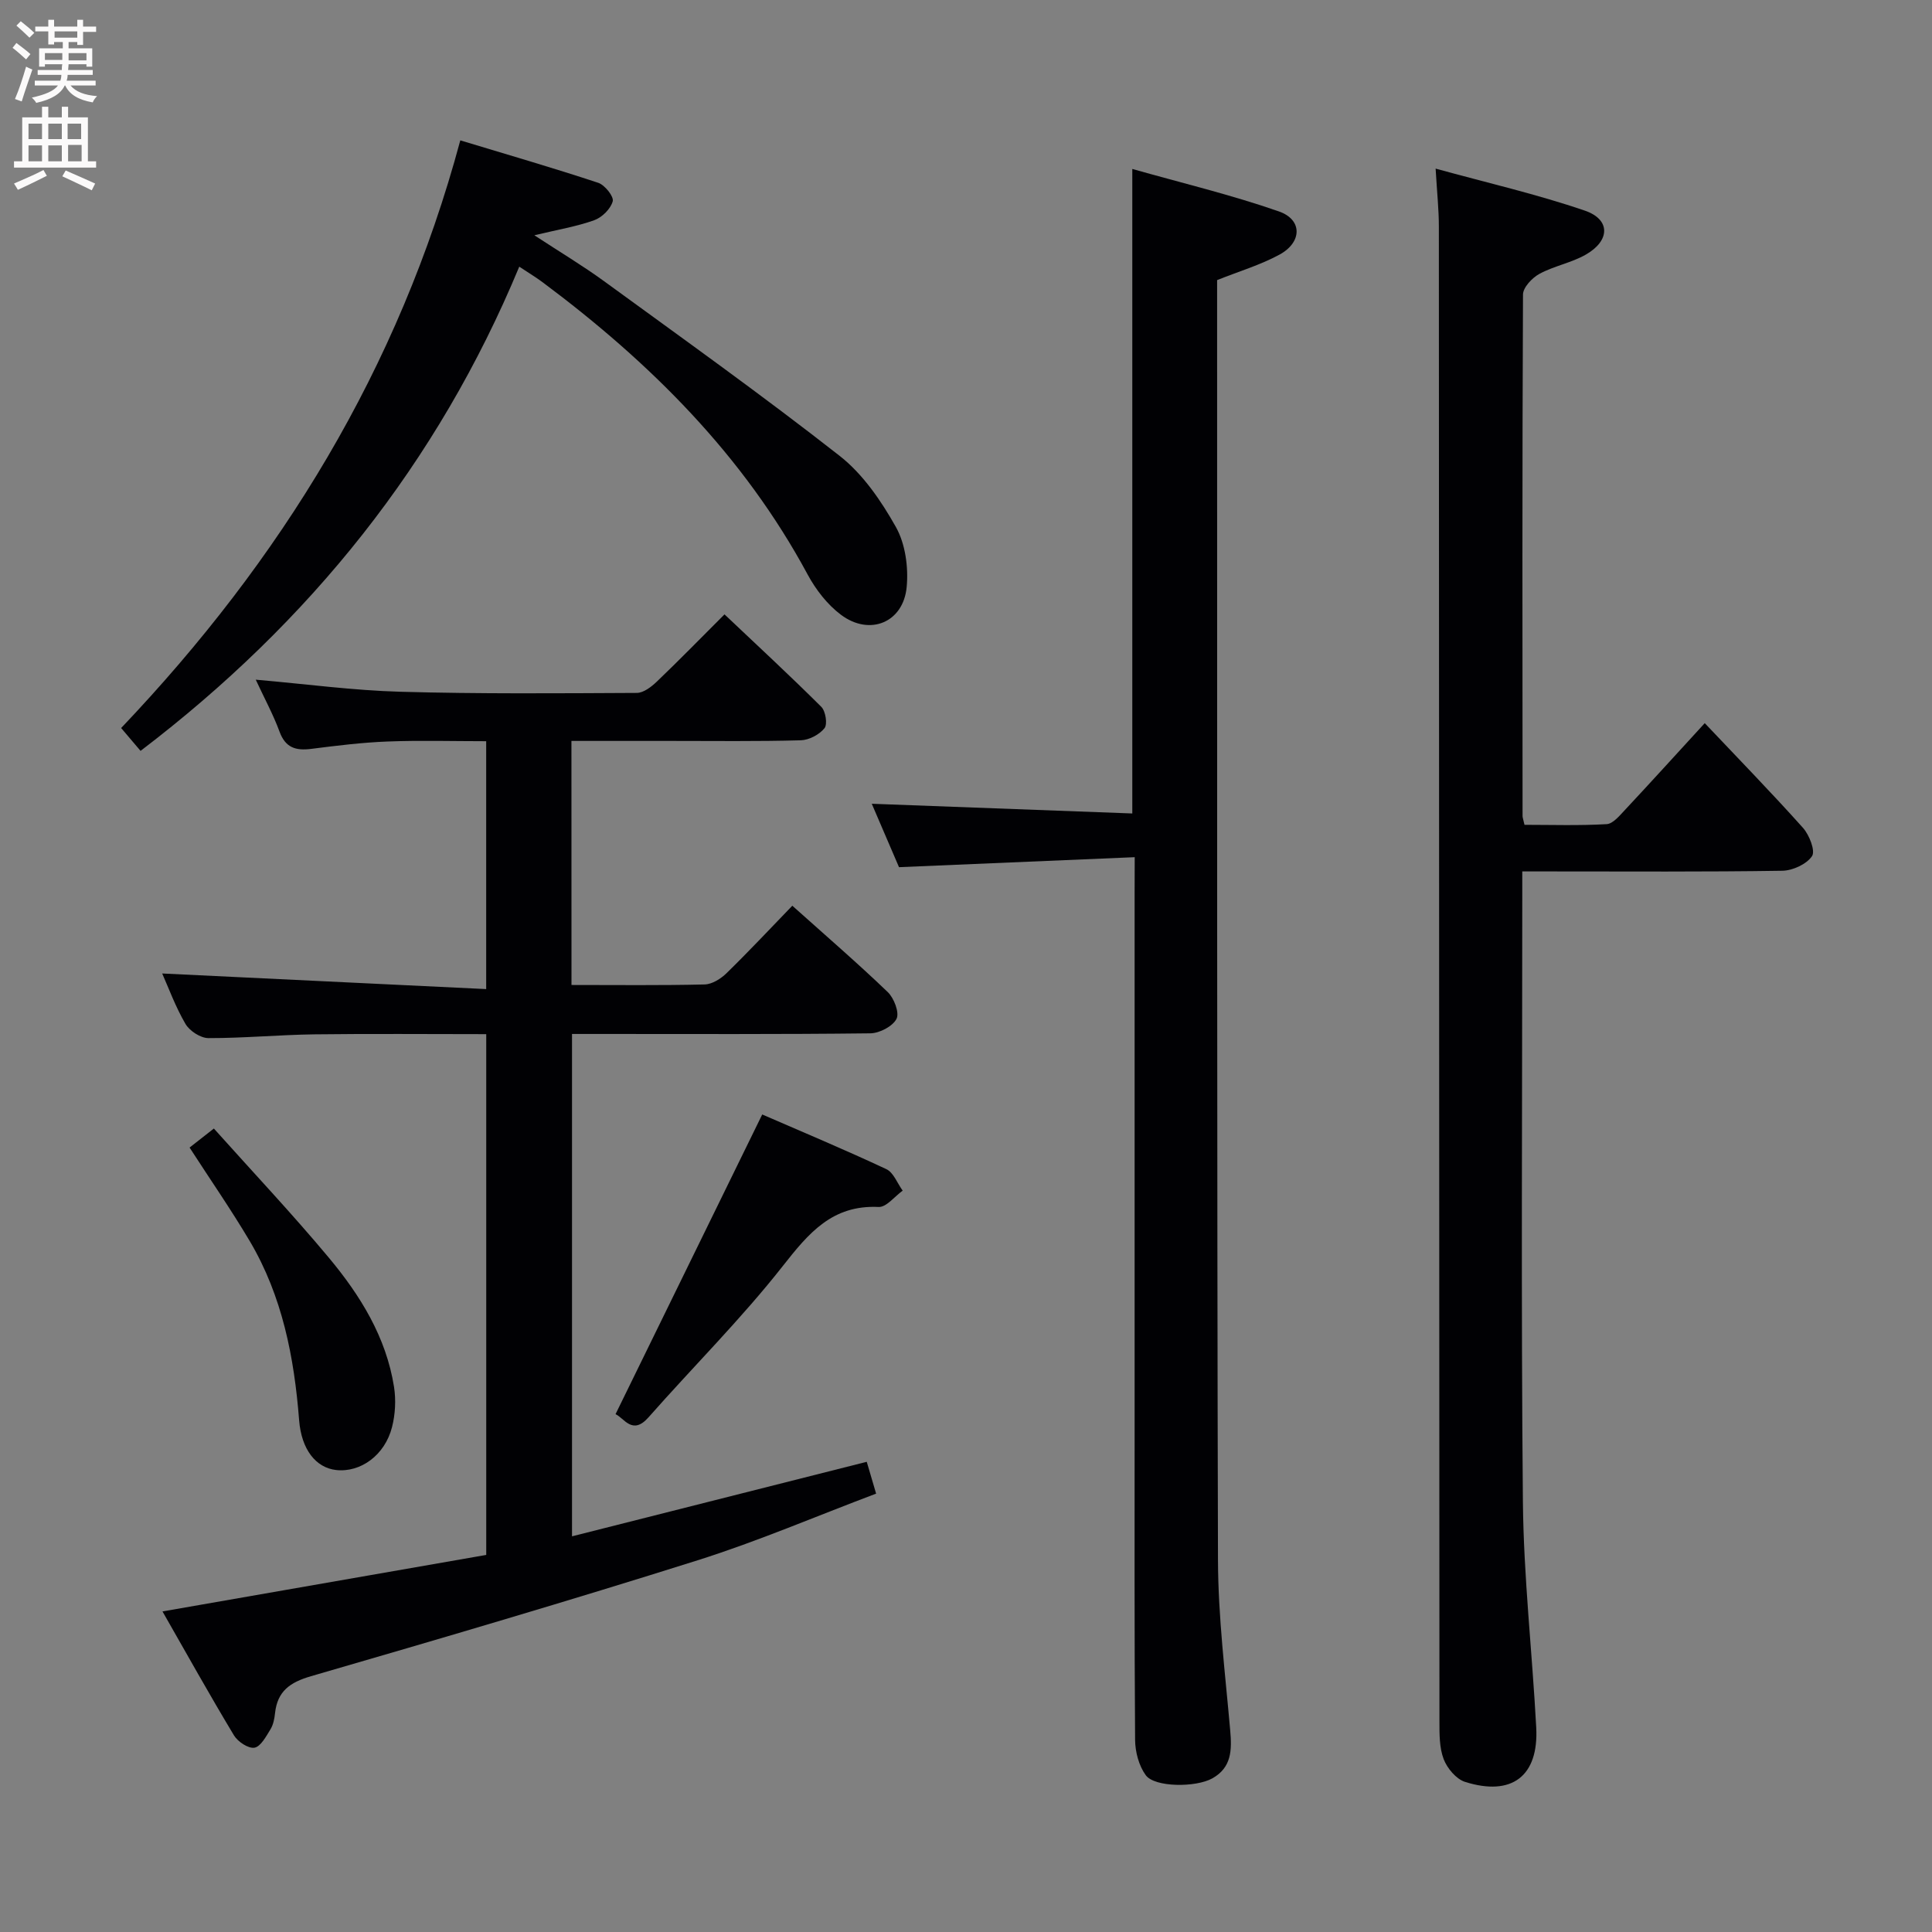 <svg enable-background="new 0 0 400 400" viewBox="0 0 400 400" xmlns="http://www.w3.org/2000/svg"><rect x="0" y="0" width="400" height="400" fill="#808080" stroke="none"/><g fill="#010104"><path d="m118.32 203.93c9.59 0 18.58.11 27.57-.11 1.55-.04 3.35-1.18 4.53-2.33 4.63-4.52 9.06-9.25 13.62-13.97 6.97 6.24 13.52 11.89 19.75 17.87 1.31 1.25 2.46 4.27 1.83 5.54-.79 1.56-3.51 2.98-5.42 3.01-18.66.22-37.32.13-55.98.13-1.81 0-3.62 0-5.79 0v104.01c20.48-5.18 40.53-10.25 61.02-15.43.55 1.87 1.12 3.82 1.94 6.59-12.45 4.69-24.5 9.87-36.95 13.8-26.56 8.38-53.3 16.24-80.05 24-4.38 1.27-6.96 3.12-7.45 7.67-.12 1.14-.36 2.39-.95 3.34-.9 1.46-2.01 3.56-3.3 3.79-1.27.22-3.45-1.23-4.25-2.55-5.04-8.37-9.8-16.91-14.8-25.66 22.67-3.96 44.78-7.81 67.03-11.7 0-36.17 0-71.73 0-107.82-12.03 0-23.81-.11-35.58.04-7.31.1-14.62.79-21.93.78-1.63 0-3.91-1.48-4.76-2.94-2.08-3.56-3.51-7.5-4.82-10.44 22.03 1.06 44.38 2.14 67.08 3.23 0-17.79 0-34.22 0-51.32-6.83 0-13.62-.2-20.39.06-5.3.2-10.59.86-15.86 1.53-3.18.4-5.32-.24-6.54-3.58-1.29-3.51-3.1-6.83-4.92-10.75 10.47.91 20.19 2.23 29.94 2.5 16.31.46 32.64.32 48.96.24 1.39-.01 3.01-1.26 4.13-2.33 4.57-4.37 8.99-8.9 14.02-13.93 6.72 6.36 13.5 12.63 20.04 19.14.9.9 1.32 3.61.66 4.43-1.07 1.33-3.2 2.45-4.91 2.5-8.99.25-17.99.13-26.99.13-6.79 0-13.57 0-20.49 0 .01 17.11.01 33.54.01 50.53z"/><path d="m297.23 34.91c10.68 2.94 20.97 5.3 30.9 8.7 5.34 1.83 5.25 6.21.2 9.1-2.98 1.71-6.57 2.34-9.61 3.99-1.51.82-3.4 2.82-3.4 4.29-.17 35.99-.12 71.98-.09 107.96 0 .32.14.65.4 1.82 5.52 0 11.28.19 17.01-.14 1.32-.08 2.69-1.77 3.8-2.95 5.21-5.57 10.34-11.23 16.51-17.96 7 7.4 13.83 14.4 20.34 21.68 1.31 1.47 2.6 4.76 1.87 5.85-1.12 1.67-3.99 2.99-6.14 3.03-15.99.25-31.99.14-47.98.14-1.79 0-3.58 0-5.87 0v6.02c0 41.49-.26 82.98.13 124.46.15 15.59 1.93 31.17 2.76 46.76.53 10.05-5.02 14.33-14.74 11.26-1.83-.58-3.69-2.8-4.42-4.7-.91-2.38-.88-5.21-.88-7.84-.06-103.13-.07-206.27-.12-309.4.01-3.48-.37-6.95-.67-12.07z"/><path d="m234.93 177.47c-16.44.7-32.31 1.37-48.8 2.07-1.64-3.82-3.58-8.33-5.64-13.13 18.29.68 36.06 1.34 53.94 2.01 0-44.71 0-88.41 0-133.44 10.26 2.91 20.49 5.35 30.37 8.8 4.9 1.71 4.8 6.4.08 8.95-3.89 2.11-8.22 3.4-12.89 5.26v4.6c.02 86.79-.05 173.58.18 260.36.03 11.77 1.5 23.55 2.53 35.3.36 4.06.32 7.69-3.7 9.94-3.43 1.92-11.94 1.87-13.78-.65-1.43-1.96-2.19-4.83-2.21-7.31-.16-21.99-.1-43.98-.1-65.96 0-36.48 0-72.96 0-109.44.02-1.98.02-3.98.02-7.36z"/><path d="m29.1 155.46c-1.44-1.69-2.6-3.06-4.02-4.73 33.05-34.75 57.5-74.33 70.22-121.67 9.73 2.95 19.21 5.69 28.56 8.79 1.36.45 3.26 2.84 3 3.82-.42 1.57-2.21 3.34-3.82 3.92-3.65 1.31-7.54 1.95-12.41 3.12 5.38 3.52 10.04 6.31 14.41 9.49 16.37 11.93 32.87 23.7 48.81 36.19 4.81 3.77 8.6 9.32 11.64 14.73 1.96 3.49 2.61 8.32 2.23 12.4-.68 7.36-7.64 10.23-13.6 5.77-2.82-2.11-5.21-5.2-6.9-8.33-13.31-24.72-32.63-43.92-54.86-60.51-1.31-.98-2.72-1.83-4.85-3.24-16.89 40.66-43.33 73.54-78.41 100.25z"/><path d="m157.81 230.74c8.15 3.54 17.01 7.25 25.7 11.32 1.49.7 2.27 2.93 3.38 4.45-1.66 1.19-3.38 3.46-4.98 3.38-9.61-.46-14.48 5.41-19.85 12.24-8.61 10.95-18.56 20.84-27.79 31.31-3.35 3.8-5.03.15-6.83-.65 10.07-20.6 20.05-40.97 30.37-62.05z"/><path d="m39.25 237.59c1.41-1.11 2.7-2.12 5.03-3.94 7.99 8.93 16.15 17.58 23.76 26.69 6.53 7.82 11.91 16.47 13.54 26.81.42 2.69.26 5.66-.41 8.3-1.48 5.84-6.53 9.47-11.59 8.9-4.14-.47-7.17-4.18-7.65-10.31-1.02-13.05-3.48-25.69-10.23-37.1-3.89-6.55-8.24-12.83-12.45-19.35z"/></g><path d="m2.6 9.9.8-1c.9.7 1.9 1.4 2.9 2.3l-.9 1.1c-1.1-1-2-1.8-2.8-2.4zm.5 10.6c.9-2.1 1.6-4.3 2.3-6.7.4.2.8.4 1.3.6-.7 2.1-1.5 4.3-2.2 6.6zm.3-15.2.9-.9c1 .8 2 1.6 2.8 2.4l-1 1c-.9-.9-1.8-1.7-2.7-2.5zm12.6-1.2h1.2v1.4h2.7v1.1h-2.7v2.7h-1.2v-.6h-1.8v1.3h4.9v3.8h-1.2v-.5h-3.7c0 .4-.1.9-.1 1.2h5.1v1h-5.2c0 .5-.1.9-.2 1.2h6v1h-5.2c1.1 1.3 2.9 2 5.5 2.2-.4.4-.7.8-.9 1.3-2.9-.5-4.8-1.6-5.7-3.5h-.1c-.8 1.7-2.7 2.9-5.9 3.6-.2-.4-.6-.8-.9-1.1 2.8-.6 4.6-1.4 5.4-2.5h-4.8v-1h5.3c.1-.3.2-.7.2-1.2h-4.9v-1h5c0-.4 0-.8.1-1.2h-3.6v.5h-1.2v-3.8h4.9v-1.3h-1.8v.5h-1.2v-2.7h-2.7v-1h2.7v-1.4h1.2v1.4h4.8zm-6.7 8.3h3.6c0-.4 0-.9 0-1.4h-3.6zm1.9-4.6h4.8v-1.3h-4.7v1.3zm6.7 3.2h-3.7v1.5h3.7z" fill="#fbfafa"/><path d="m8.7 22.1h1.3v2.2h2.8v-2.2h1.3v2.2h4.1v9.1h1.7v1.3h-17v-1.3h1.7v-9.1h4.1zm.3 13.1.7 1.2c-1.8.9-3.8 1.9-6 2.9-.2-.4-.5-.8-.8-1.3 2.3-1 4.4-1.9 6.1-2.8zm-3.1-6.4h2.8v-3.2h-2.8zm0 4.6h2.8v-3.3h-2.8zm4.1-4.6h2.8v-3.2h-2.8zm0 4.6h2.8v-3.3h-2.8zm3.6 1.9c2.1.9 4.1 1.8 6.1 2.7l-.7 1.4c-2.2-1.1-4.2-2-6.1-2.9zm3.2-9.7h-2.8v3.2h2.8zm-2.7 7.8h2.8v-3.4h-2.8z" fill="#fbfafa"/></svg>